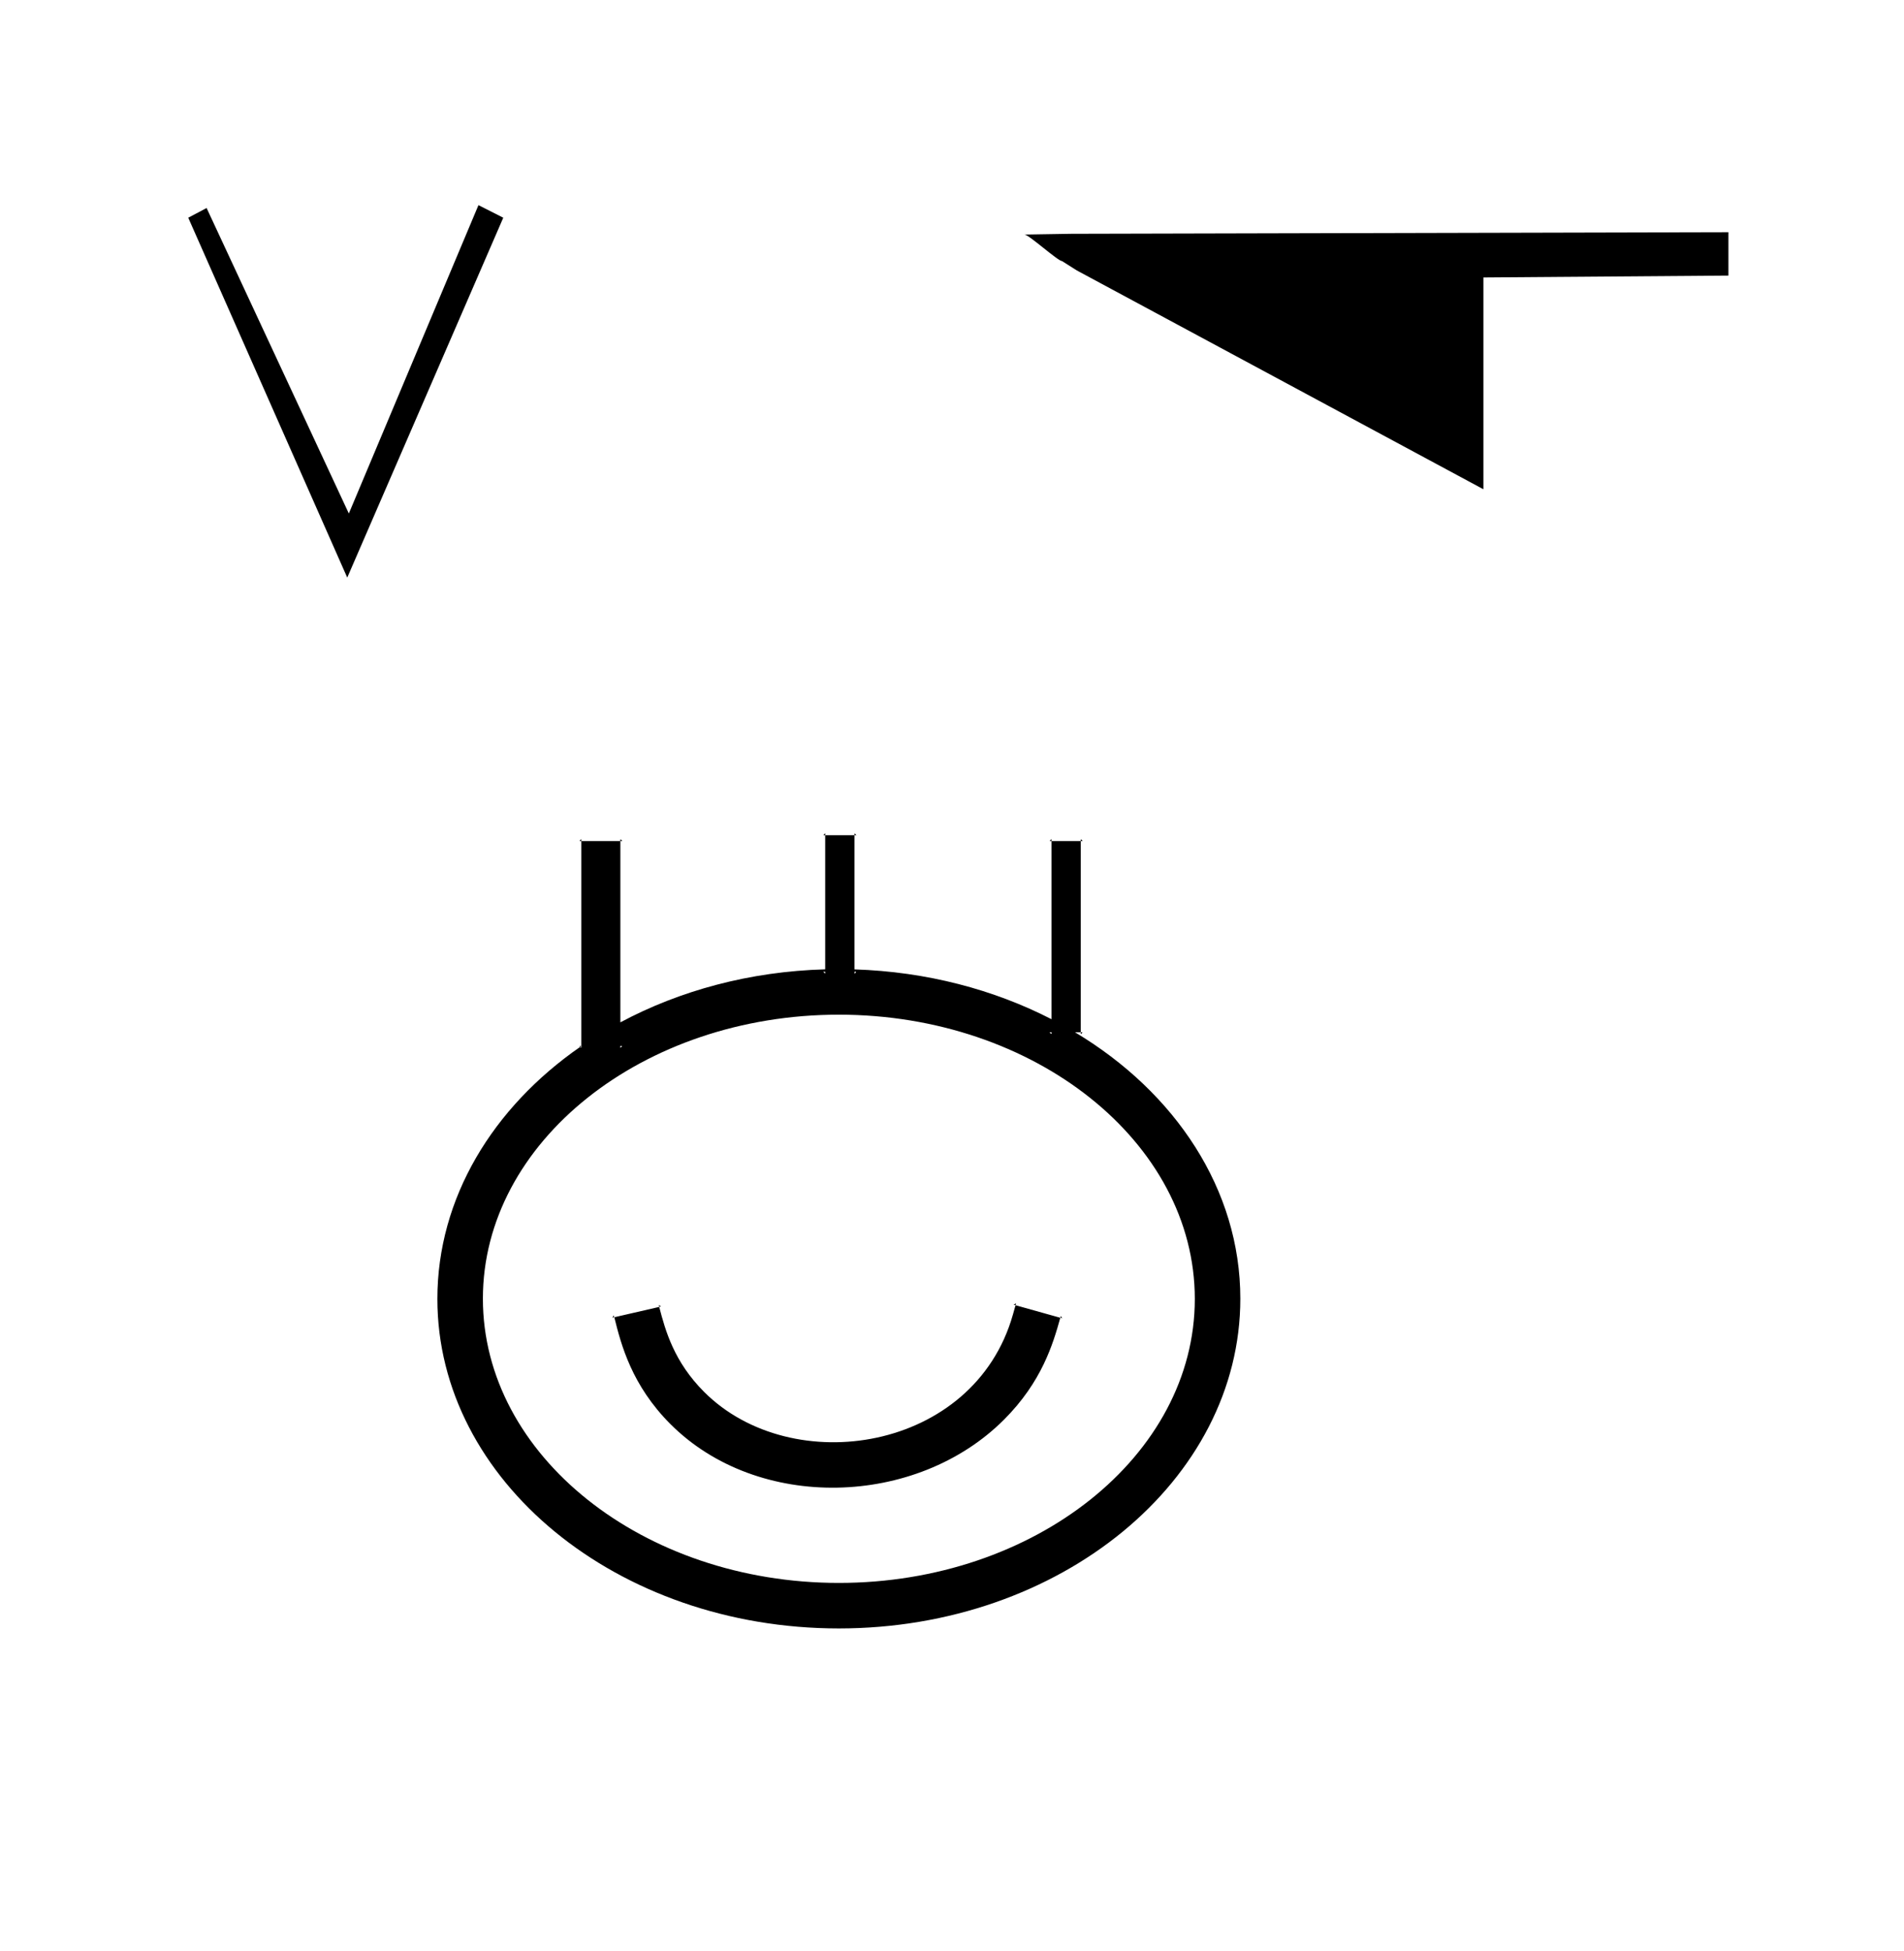 <?xml version="1.0" standalone="no"?>
<!DOCTYPE svg PUBLIC "-//W3C//DTD SVG 1.1//EN" "http://www.w3.org/Graphics/SVG/1.1/DTD/svg11.dtd" >
<svg xmlns="http://www.w3.org/2000/svg" xmlns:xlink="http://www.w3.org/1999/xlink" version="1.1" viewBox="-10 0 976 1000">
  <g transform="matrix(1 0 0 -1 0 800)">
   <path fill="currentColor"
d="M168 504l-81.503 184.431l9.407 4.969l72.912 -156.556l66.444 158.025l12.718 -6.438zM515.2 679.796l24.06 0.395l336.74 0.81v-22.232l-125.6 -0.956v-108.541l-208.4 112.126l-7.6 4.8c-2.095 0 -17.105 13.6 -19.2 13.6z
M420 -11.185c-100.365 0 -182.468 65.313 -182.468 145.667c0 80.359 82.109 145.535 182.468 145.535c100.366 0 182.468 -65.314 182.468 -145.668c0 -80.357 -82.109 -145.534 -182.468 -145.534zM328.865 130.467
c-0.949 -0.218 -0.949 -0.218 -1.192 0.718zM304.658 125.943c0.242 -0.987 0.242 -0.987 -0.746 -1.214zM534.481 124.421c-0.96 0.269 -0.96 0.269 -0.694 1.227zM510.849 132.072
c-0.053 -0.867 -0.459 -1.105 -1.233 -0.689zM509.222 126.32c-19.857 -70.229 -113.225 -84.683 -158.271 -39.637c-15.432 15.431 -19.849 31.327 -23.035 43.566l-23.016 -5.293c3.451 -14.026 8.923 -34.909 28.804 -54.79
c44.882 -44.882 125.994 -42.646 170.965 2.323c19.394 19.394 25.116 38.799 28.851 52.201l-22.943 6.424zM287.444 263.538c-44.783 -31.04 -73.243 -77.459 -73.243 -129.19c0 -93.095 92.172 -168.865 205.799 -168.865
c113.62 0 205.799 75.898 205.799 168.998c0 56.028 -33.385 105.781 -84.74 136.518h2.941v98h-15v-91.304c-29.495 15.162 -63.998 24.362 -101 25.526v68.778h-15v-68.749c-38.642 -1.065 -74.592 -10.909 -105 -27.167v92.916h-20
v-105h0.112c-0.034 -0.024 -0.069 -0.047 -0.103 -0.071c0.135 -1.101 -0.199 -0.794 -0.565 -0.39zM287.444 263.538c-0.153 0.169 -0.311 0.354 -0.444 0.461h1
c0 -0.024 0.009 -0.048 0.009 -0.071c-0.189 -0.13 -0.377 -0.26 -0.565 -0.39zM308 264c1.669 0.223 0.37 -0.543 0 -1v1zM308 369c-0.223 1.669 0.543 0.37 1 0h-1z
M288 369c-1.669 -0.223 -0.37 0.543 0 1v-1zM428 372c-0.223 1.669 0.543 0.37 1 0h-1zM428 302c1.669 0.223 0.37 -0.543 0 -1v1zM413 372c-1.669 -0.223 -0.37 0.543 0 1
v-1zM413 302c0.223 -1.669 -0.543 -0.37 -1 0h1zM544 369c-0.223 1.669 0.543 0.37 1 0h-1zM544 271c1.669 0.223 0.37 -0.543 0 -1v1zM529 369
c-1.669 -0.223 -0.37 0.543 0 1v-1zM529 271c0.223 -1.669 -0.543 -0.37 -1 0h1z" />
  </g>

</svg>
